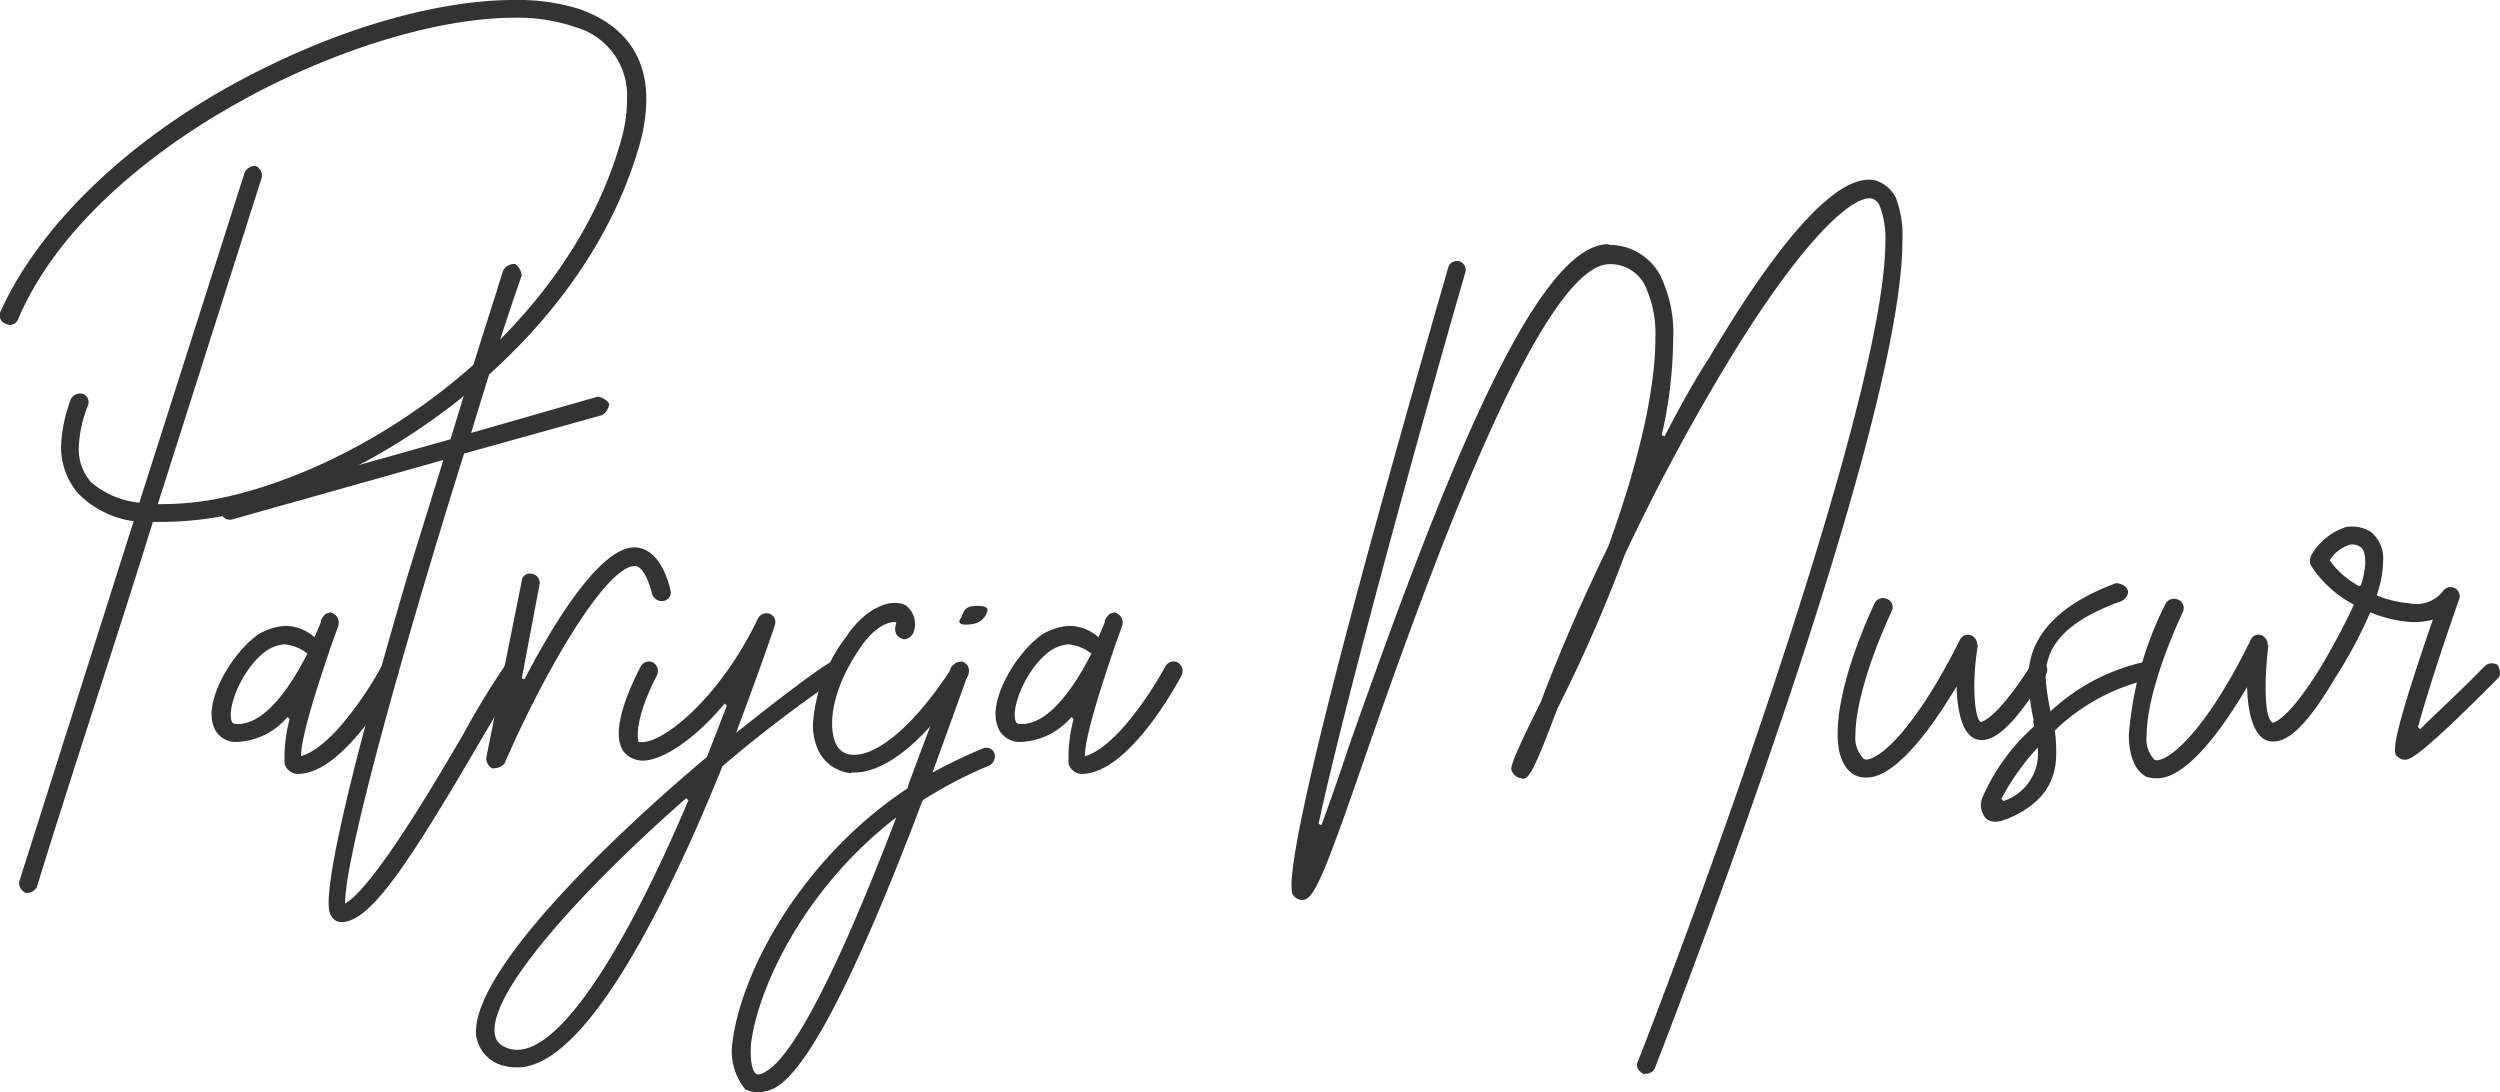 <svg xmlns="http://www.w3.org/2000/svg" width="177.866" height="77.708" viewBox="0 0 177.866 77.708">
  <g id="Group_361" data-name="Group 361" transform="translate(-257.264 -42.596)">
    <path id="Path_1344" data-name="Path 1344" d="M303.247,49.638a12.1,12.1,0,0,1-.406,2.988c-3.748,13.679-17.527,23.708-29.027,26.545a23.981,23.981,0,0,1-4.914.557h-.759c-2.634,8.51-5.623,17.427-8.257,25.987a.836.836,0,0,1-.608.406h-.2a.839.839,0,0,1-.458-.76l8.156-25.683a6.836,6.836,0,0,1-3.95-1.975,5.1,5.1,0,0,1-1.216-3.394,10.691,10.691,0,0,1,.71-3.344.749.749,0,0,1,.81-.356.623.623,0,0,1,.4.81,9.191,9.191,0,0,0-.658,2.939,3.592,3.592,0,0,0,.861,2.533,6.239,6.239,0,0,0,3.445,1.469l7.5-23.506a.836.836,0,0,1,.76-.456.754.754,0,0,1,.456.81l-7.4,23.253a20.95,20.95,0,0,0,5.065-.558c10.893-2.533,24.418-12.36,27.964-25.583a10.278,10.278,0,0,0,.354-2.684,5.039,5.039,0,0,0-3.7-5.117,12.409,12.409,0,0,0-4.306-.66c-10.943,0-30.092,9.17-35.309,21.429a.617.617,0,0,1-.861.356.641.641,0,0,1-.406-.862c2.938-6.535,9.979-13.121,19.149-17.527,6.23-3.04,12.563-4.66,17.375-4.66a14.7,14.7,0,0,1,4.712.658C301.625,44.369,303.247,46.546,303.247,49.638Z" transform="translate(0)" fill="#333"/>
    <path id="Path_1345" data-name="Path 1345" d="M281.309,78.282c-.456.862-3.85,7.042-7.142,7.042a1.034,1.034,0,0,1-.914-.709,10.59,10.59,0,0,1,.356-3.192l-.152-.152a5.015,5.015,0,0,1-3.546,1.773,1.67,1.67,0,0,1-1.774-1.317c-.5-1.773,1.37-5.016,3.242-6.333a4.269,4.269,0,0,1,1.926-.607,3.2,3.2,0,0,1,2.077.81l.406-.964a.681.681,0,0,0,.05-.252,1.818,1.818,0,0,1,.3-.4h-.052c.2-.1.458-.2.558-.1a.73.73,0,0,1,.406.962L276.6,76.1c-.76,2.23-2.179,6.435-2.179,7.954,2.025-.557,4.508-4.153,5.725-6.383a.667.667,0,0,1,.861-.3A.711.711,0,0,1,281.309,78.282Zm-6.435-1.519a3.046,3.046,0,0,0-1.621-.66,2.63,2.63,0,0,0-1.215.406c-1.621,1.064-2.837,3.8-2.583,4.964.052.2.1.3.456.3C271.786,81.778,273.559,79.347,274.874,76.763Z" transform="translate(4.261 12.336)" fill="#333"/>
    <path id="Path_1346" data-name="Path 1346" d="M285.831,69.546c-4.712,15.046-8.512,28.975-8.461,32.016,2.077-1.216,6.485-8.764,8.41-12.056a56.909,56.909,0,0,1,2.989-4.914v.05a.757.757,0,0,1,.961-.1h-.05c.2.2.406.506.3.607-.607.81-1.823,2.837-3.09,5.016-5.066,8.662-7.75,12.715-9.777,12.715a.8.8,0,0,1-.759-.506c-.406-.508-.458-3.952,5.419-24.012L284.361,70l-15.1,4.254h-.1a.6.6,0,0,1-.607-.506c-.1-.252.151-.607.456-.76l15.855-4.458c1.368-4.507,2.585-8.357,3.242-10.384.3-1.013.508-1.621.508-1.621a.851.851,0,0,1,.861-.456,1.118,1.118,0,0,1,.456.81c-1.267,3.6-2.482,7.548-3.6,11.2l9.017-2.583a1.185,1.185,0,0,1,.81.506,1.088,1.088,0,0,1-.506.81Z" transform="translate(4.45 5.318)" fill="#333"/>
    <path id="Path_1347" data-name="Path 1347" d="M282.516,86.229l.05.05a.887.887,0,0,1-.506-.76L284.592,72.9a.567.567,0,0,1,.71-.506.644.644,0,0,1,.557.76l-1.267,6.687.2.05c2.279-4.407,5.573-9.575,7.954-9.372,1.113.1,1.975,1.166,2.431,3.041a.621.621,0,0,1-.456.759.737.737,0,0,1-.862-.506c-.3-1.215-.759-1.975-1.216-1.975-2.025,0-6.332,7.294-9.269,14.031a.958.958,0,0,1-.658.356Z" transform="translate(9.792 11.027)" fill="#333"/>
    <path id="Path_1348" data-name="Path 1348" d="M307.392,78.419a93.776,93.776,0,0,0-8.308,6.333c-.81,1.975-1.773,4.3-2.735,6.332-4.559,9.879-8.612,15.1-11.854,15.1a3.718,3.718,0,0,1-.912-.1,2.606,2.606,0,0,1-2.025-2.126c-.456-4.256,8.763-13.425,16.413-19.858l1.419-3.648-.152-.152c-2.127,2.533-4.306,3.952-5.675,4.052a1.738,1.738,0,0,1-1.569-.709c-.658-1.064-.2-3.141,1.265-5.979a.671.671,0,0,1,.863-.3.712.712,0,0,1,.3.911c-1.673,3.243-1.367,4.61-1.317,4.762h.354c1.621-.1,5.522-3.293,8.156-8.814a.7.7,0,0,1,.861-.3.653.653,0,0,1,.306.862c0,.05-1.116,3.292-2.737,7.6,3.242-2.583,5.673-4.408,6.687-5.015a.73.73,0,0,1,.962.2A.626.626,0,0,1,307.392,78.419Zm-10.739,8.764-.152-.152c-6.94,6.079-13.981,13.627-13.627,16.717.05.406.2.861,1.064,1.115C287.383,105.825,292.5,97.011,296.652,87.183Z" transform="translate(9.587 12.352)" fill="#333"/>
    <path id="Path_1349" data-name="Path 1349" d="M301.464,85.415v.05a2.893,2.893,0,0,1-2.329-1.571,4.184,4.184,0,0,1-.406-1.975,11.474,11.474,0,0,1,2.381-6.181c1.216-1.875,3.04-2.786,4.2-2.229a1.658,1.658,0,0,1,.558,1.975c-.153.305-.558.558-.81.406a.706.706,0,0,1-.458-.861c0-.05.052-.254.052-.3-.406-.1-1.469.2-2.533,1.773-2.077,2.989-2.331,5.573-1.773,6.839a1.318,1.318,0,0,0,1.216.81c1.417.1,4.052-1.52,7.142-6.333a.584.584,0,0,1,.862-.152c.3.152.3.558.2.862-2.787,4.407-5.775,6.889-8.106,6.889Z" transform="translate(16.375 12.144)" fill="#333"/>
    <path id="Path_1350" data-name="Path 1350" d="M312.918,84.849a30.475,30.475,0,0,0-4.762,2.483c-4.609,12.208-8.1,19.046-10.434,20.415a2.694,2.694,0,0,1-1.267.354,2.039,2.039,0,0,1-.912-.2,4.28,4.28,0,0,1-.912-3.394c.608-4.863,4.762-12.918,12.462-18.035a3.426,3.426,0,0,1,.2-.658c.81-2.177,1.723-4.559,2.685-7.294l.2-.658a1.148,1.148,0,0,1,.81-.406.713.713,0,0,1,.4.81l-.2.658-2.331,6.435a37.35,37.35,0,0,1,3.6-1.723.616.616,0,0,1,.81.354A.748.748,0,0,1,312.918,84.849Zm-6.636,3.7c-6.889,5.32-9.929,12.564-10.335,16.11-.1,1.317.153,2.027.354,2.127.1.1.406.05.76-.2C298.228,105.923,300.913,102.63,306.282,88.547ZM311.8,74.768c-.456.1-1.267.153-.963-.354v.05l.1-.2c.1-.3.2-.608.608-.709h-.05c.455-.1,1.417-.1,1.265.3A1.221,1.221,0,0,1,311.8,74.768Z" transform="translate(14.75 12.203)" fill="#333"/>
    <path id="Path_1351" data-name="Path 1351" d="M321.293,78.282c-.455.862-3.85,7.042-7.142,7.042a1.031,1.031,0,0,1-.912-.709,10.579,10.579,0,0,1,.354-3.192l-.152-.152a5.013,5.013,0,0,1-3.546,1.773,1.666,1.666,0,0,1-1.772-1.317c-.508-1.773,1.367-5.016,3.242-6.333a4.248,4.248,0,0,1,1.925-.607,3.192,3.192,0,0,1,2.076.81l.406-.964a.682.682,0,0,0,.05-.252,1.914,1.914,0,0,1,.3-.4h-.05c.2-.1.456-.2.557-.1a.726.726,0,0,1,.4.962l-.455,1.265c-.76,2.23-2.177,6.435-2.177,7.954,2.025-.557,4.507-4.153,5.723-6.383a.667.667,0,0,1,.861-.3A.711.711,0,0,1,321.293,78.282Zm-6.433-1.519a3.055,3.055,0,0,0-1.621-.66,2.63,2.63,0,0,0-1.215.406c-1.622,1.064-2.839,3.8-2.585,4.964.052.2.1.3.456.3C311.77,81.778,313.543,79.347,314.86,76.763Z" transform="translate(20.052 12.336)" fill="#333"/>
    <path id="Path_1352" data-name="Path 1352" d="M366.143,53.057A7.622,7.622,0,0,1,366.6,56.1c0,12.967-15.046,52.279-17.629,58.914a.7.7,0,0,1-.607.354c-.1,0-.153,0-.1.05-.4-.151-.657-.557-.506-.861,5.27-13.475,17.63-47.668,17.63-58.408a6.42,6.42,0,0,0-.406-2.533.925.925,0,0,0-.506-.506c-1.318-.354-4.965,2.786-10.487,11.954a149.593,149.593,0,0,0-7.142,13.374,107.191,107.191,0,0,1-4.812,10.993c-1.825,4.913-2.078,4.913-2.483,4.963v-.05a.778.778,0,0,1-.709-.456c-.152-.2-.254-.4,2.027-4.964,1.317-3.5,2.938-7.244,4.812-11.094,2.025-5.573,3.342-10.942,3.342-14.741a8.1,8.1,0,0,0-.76-3.85,2.736,2.736,0,0,0-2.482-1.469c-5.016-.05-13.271,23.2-17.325,34.8-3.091,8.967-3.748,10.435-4.559,10.435a.819.819,0,0,1-.71-.456c-.81-3.242,8.308-34.8,11.094-44.528a.634.634,0,1,1,1.216.356c-3.546,12.258-8.612,30.748-10.435,39.208l.2.1c.456-1.216,1.419-3.952,1.925-5.521,6.433-18.237,13.171-35.816,18.491-35.816l.05.05a4.1,4.1,0,0,1,3.646,2.179,9.324,9.324,0,0,1,.914,4.61,31.381,31.381,0,0,1-.81,6.737l.2.1c1.014-1.975,2.077-3.9,3.192-5.623,5.37-9.067,9.423-13.271,11.9-12.563A2.478,2.478,0,0,1,366.143,53.057Z" transform="translate(26.013 3.621)" fill="#333"/>
    <path id="Path_1353" data-name="Path 1353" d="M365.784,78.575c-2.279,3.648-3.75,4.964-4.965,4.56-.962-.354-1.317-1.977-1.367-3.75-2.535,4.256-4.762,6.485-6.385,6.485a1.8,1.8,0,0,1-.81-.152c-.81-.406-1.267-1.419-1.267-2.938,0-2.23.862-5.472,2.635-9.322a.668.668,0,0,1,.861-.3.619.619,0,0,1,.356.862c-1.925,4.2-2.585,7.194-2.585,8.814a2.122,2.122,0,0,0,.608,1.723c.66.3,3.293-1.419,6.839-8.51a.628.628,0,0,1,.76-.305.717.717,0,0,1,.455.71h.052a17.54,17.54,0,0,0-.254,2.887c0,1.317.152,2.381.456,2.583,0,0,1.014-.05,3.546-4a.651.651,0,0,1,.912-.2A.582.582,0,0,1,365.784,78.575Z" transform="translate(37.014 12.044)" fill="#333"/>
    <path id="Path_1354" data-name="Path 1354" d="M369.882,77.962c.356-.1.66.252.76.557a.974.974,0,0,1-.557.709,14.154,14.154,0,0,0-6.535,3.6,11.247,11.247,0,0,1,.1,1.621c0,1.773-.709,3.546-3.6,4.712l.052-.052c-.052,0-.052.052-.1.052a1.8,1.8,0,0,1-.709.151.958.958,0,0,1-.658-.252,1.427,1.427,0,0,1-.254-1.419,14.469,14.469,0,0,1,3.7-5.117c0-.05-.052-.2-.052-.252v-.254a15.538,15.538,0,0,1-.354-2.989c0-2.331,1.417-4.914,6.23-6.687.254,0,.71.152.81.456.153.254-.1.658-.4.81-4.254,1.52-5.421,3.4-5.421,5.421a16.133,16.133,0,0,0,.356,2.431,14.193,14.193,0,0,1,6.584-3.494ZM359.9,87.84a3.56,3.56,0,0,0,2.431-3.8,17.13,17.13,0,0,0-2.582,3.646Z" transform="translate(39.906 11.745)" fill="#333"/>
    <path id="Path_1355" data-name="Path 1355" d="M392.086,79.312c.152.252.253.709.05.911-5.775,5.827-6.333,5.827-6.687,5.827a.77.77,0,0,1-.557-.3v.05c-.2-.354-.506-.759,2.583-9.727a4.749,4.749,0,0,1-1.873.152,9.627,9.627,0,0,1-2.585-.658,31.8,31.8,0,0,1-2.431,4.56c-2.127,3.6-3.6,4.964-4.913,4.559-.964-.354-1.368-1.975-1.419-3.8-2.483,4.2-4.712,6.484-6.383,6.484a2.44,2.44,0,0,1-.76-.1c-.81-.4-1.267-1.469-1.267-2.988a24.85,24.85,0,0,1,2.583-9.271.688.688,0,0,1,.912-.354.647.647,0,0,1,.354.861c-1.977,4.306-2.583,7.194-2.583,8.814a2.138,2.138,0,0,0,.557,1.723c.66.3,3.345-1.419,6.839-8.51a.6.6,0,0,1,.76-.356.72.72,0,0,1,.456.71h.05a27.485,27.485,0,0,0-.2,2.837c0,1.367.1,2.431.508,2.685,0,0,1.013-.052,3.444-4,1.064-1.823,1.825-3.292,2.331-4.407a8.117,8.117,0,0,1-3.091-2.837.962.962,0,0,1,.052-.658,4.4,4.4,0,0,1,2.483-2.025,2.506,2.506,0,0,1,1.772.354,2.426,2.426,0,0,1,.862,2.077,7.809,7.809,0,0,1-.456,2.431,7.474,7.474,0,0,0,2.279.557,2.429,2.429,0,0,0,2.482-.911.647.647,0,0,1,1.115.607c-1.165,3.293-2.38,7.043-2.936,9.119l.151.152.508-.506c1.163-1.115,2.734-2.583,4.1-4A.76.76,0,0,1,392.086,79.312Zm-9.725-5.674c.657-2.177.05-2.685-.053-2.735a1.039,1.039,0,0,0-.757-.152,2.624,2.624,0,0,0-1.42,1.115,6.251,6.251,0,0,0,2.077,1.825Z" transform="translate(42.88 10.598)" fill="#333"/>
  </g>
</svg>
